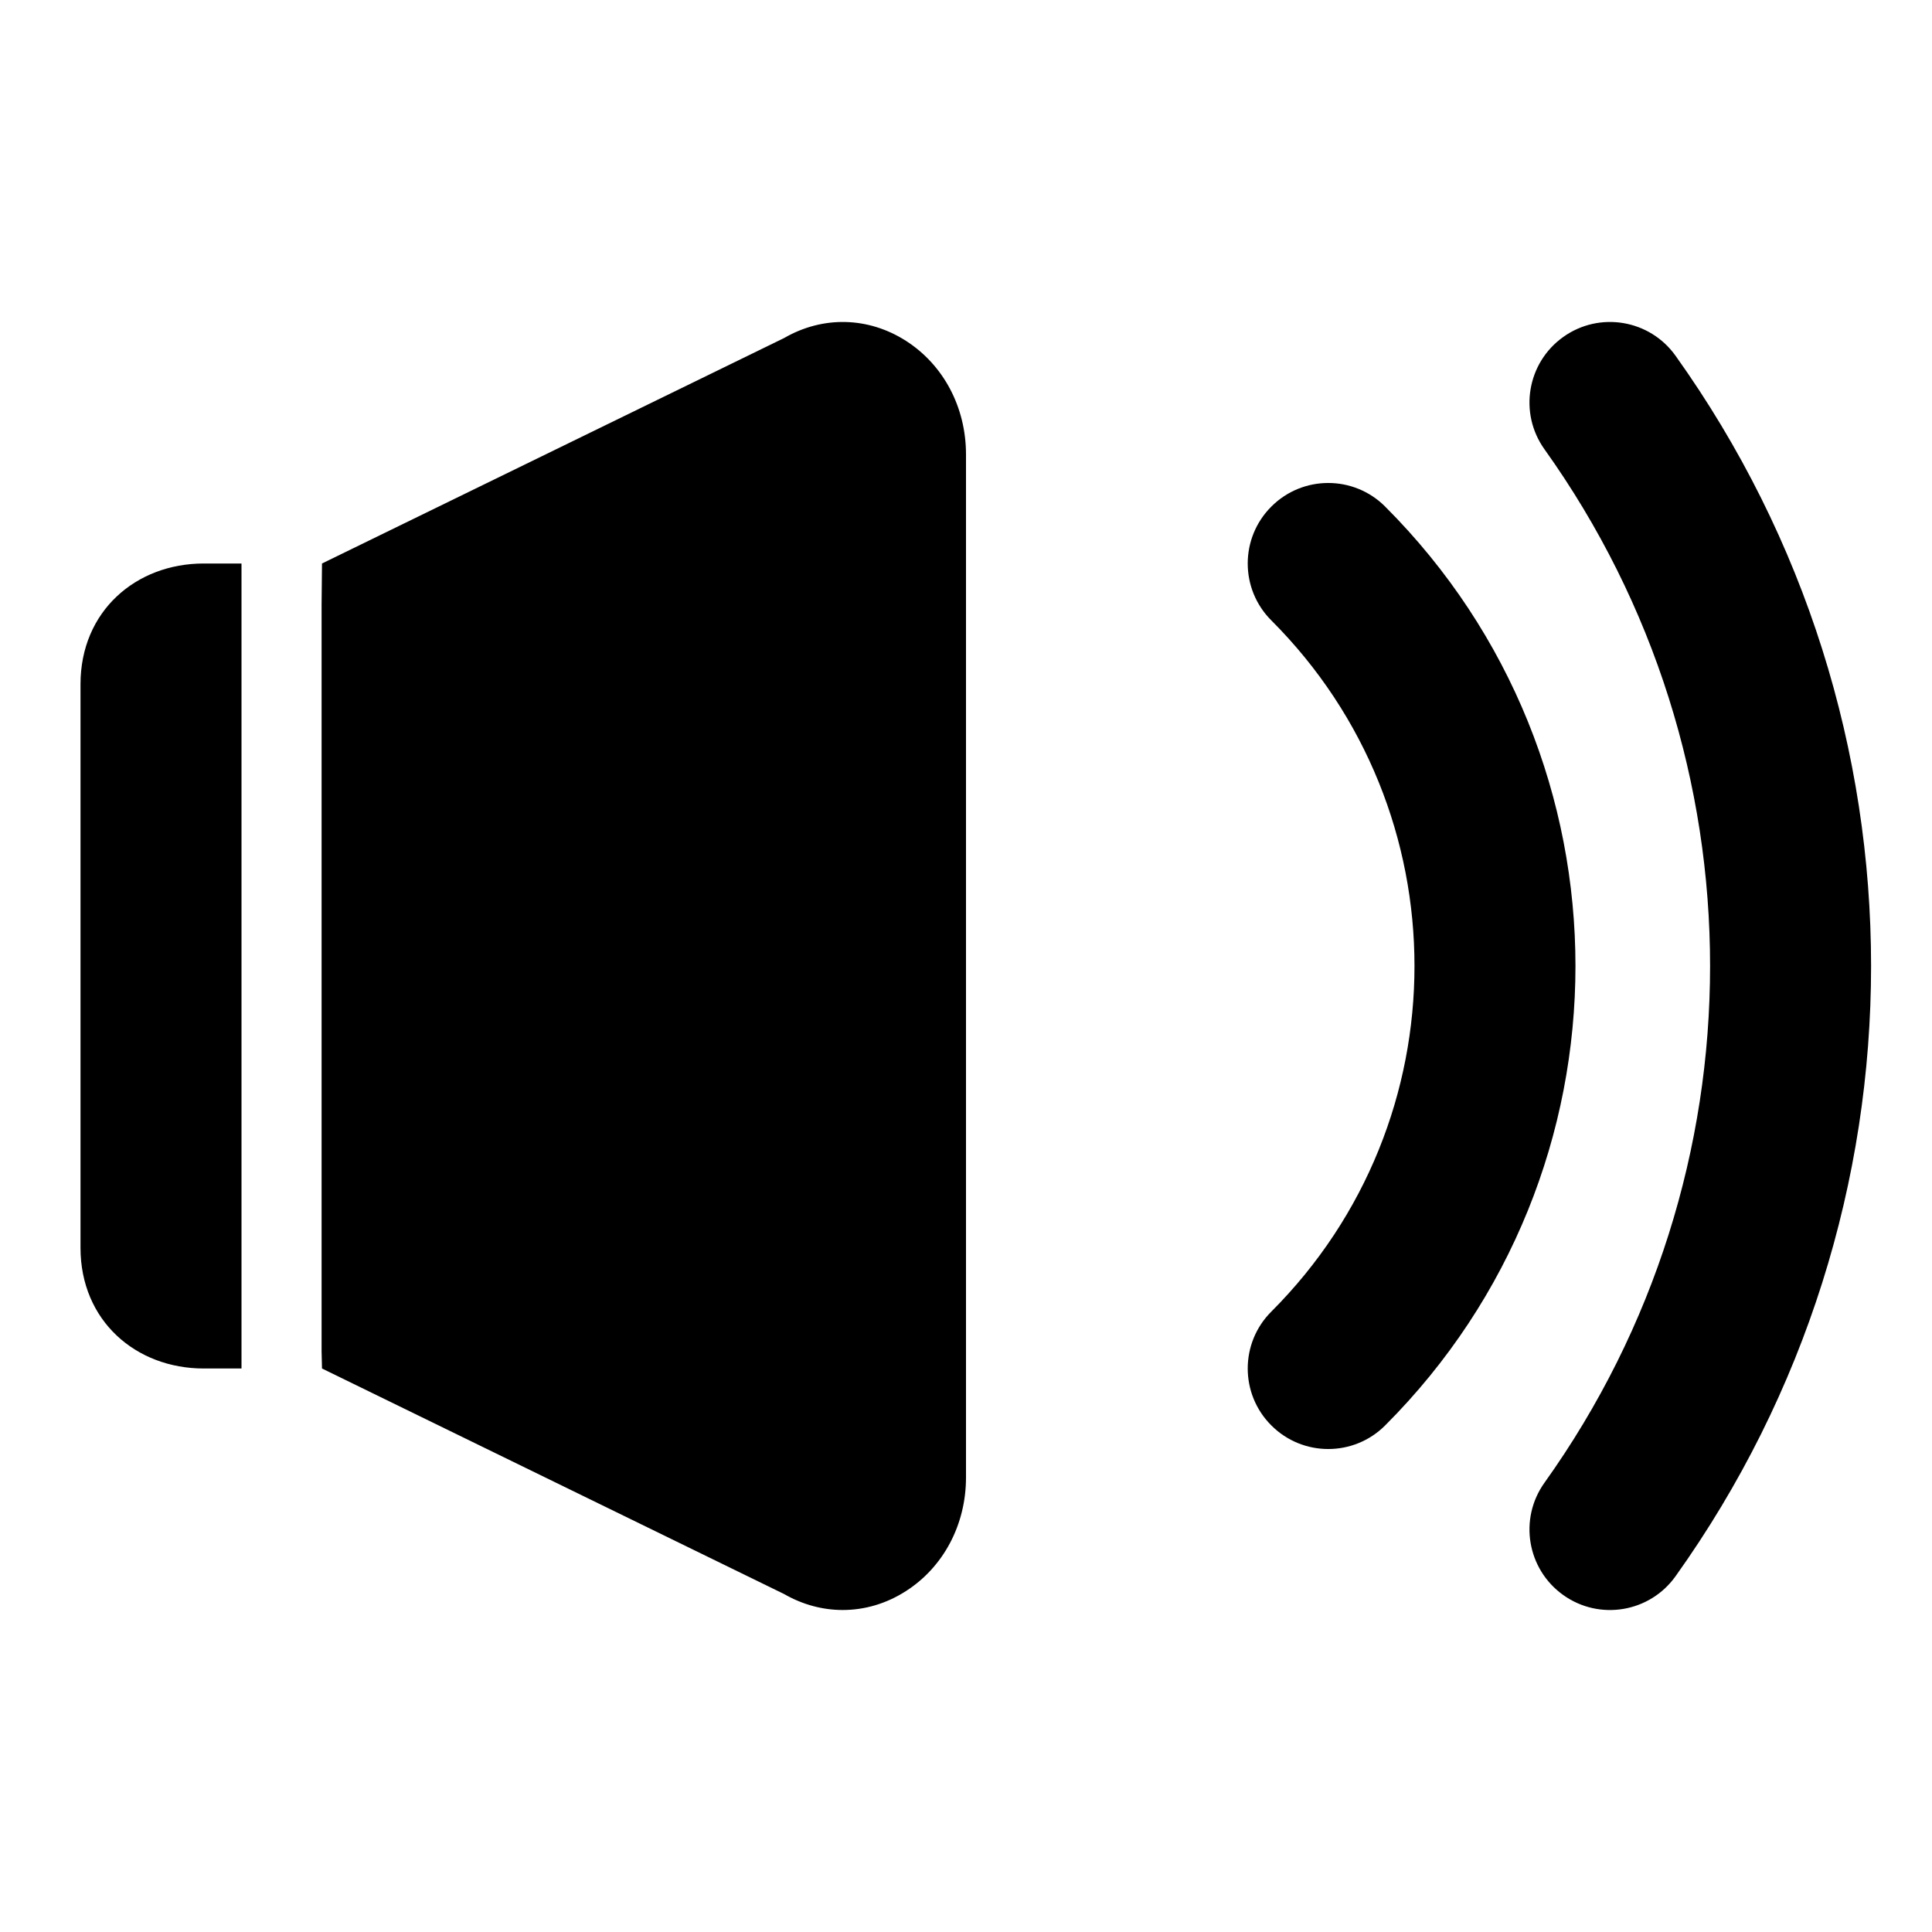 <svg width="24" height="24" viewBox="0 0 24 24" fill="none" xmlns="http://www.w3.org/2000/svg">
<path fill-rule="evenodd" clip-rule="evenodd" d="M19.186 18.419C21.929 14.579 21.929 9.421 19.186 5.581C18.865 5.132 18.969 4.507 19.419 4.186C19.868 3.865 20.493 3.969 20.814 4.419C24.053 8.954 24.053 15.046 20.814 19.581C20.493 20.031 19.868 20.135 19.419 19.814C18.969 19.493 18.865 18.868 19.186 18.419ZM15.793 16.293C18.164 13.922 18.164 10.078 15.793 7.707C15.402 7.317 15.402 6.683 15.793 6.293C16.183 5.902 16.817 5.902 17.207 6.293C20.359 9.445 20.359 14.555 17.207 17.707C16.817 18.098 16.183 18.098 15.793 17.707C15.402 17.317 15.402 16.683 15.793 16.293ZM11.254 4.234C10.786 3.935 10.222 3.921 9.741 4.199L4 7L3.995 7.503V16.791L4 17L9.741 19.802C9.971 19.934 10.22 20 10.469 20C10.739 20 11.01 19.922 11.254 19.765C11.721 19.466 12 18.938 12 18.354V5.645C12 5.06 11.721 4.533 11.254 4.234ZM3 7H2.531C1.687 7 1 7.594 1 8.5V15.5C1 16.406 1.687 17 2.531 17H3V7Z" fill="black" style="fill:black;fill-opacity:1;"/>
</svg>
